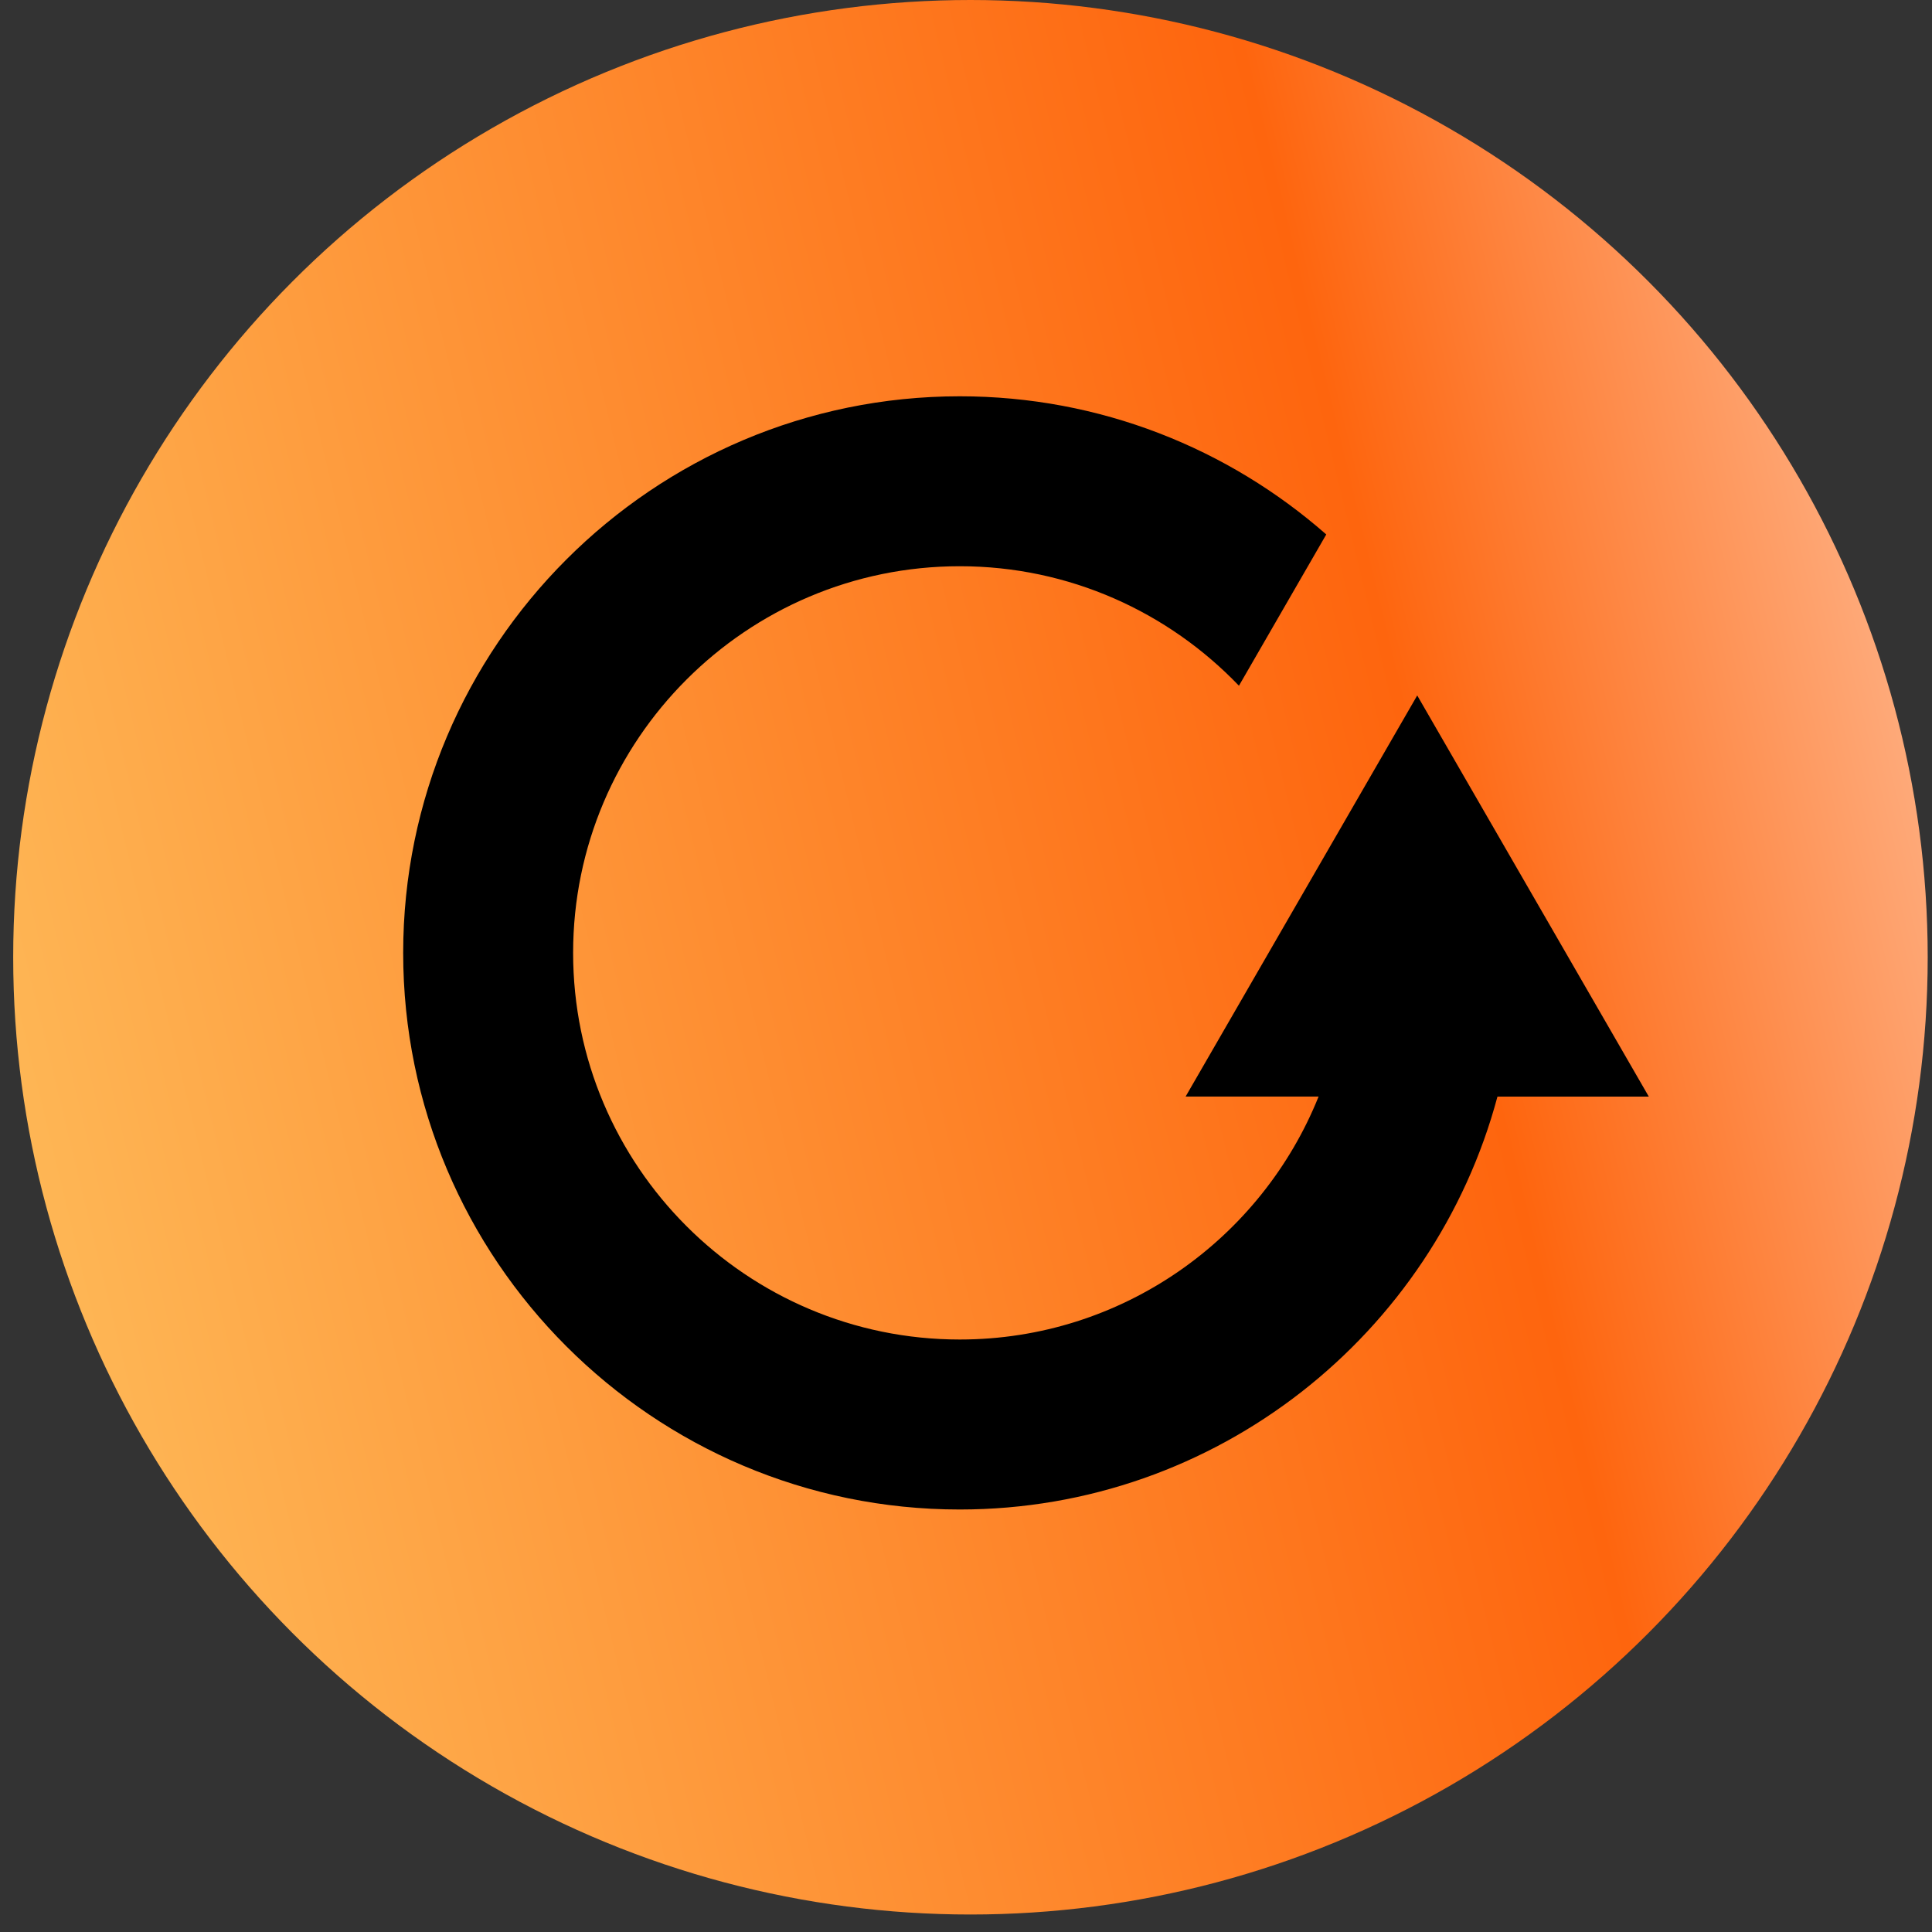 <svg width="76" height="76" viewBox="0 0 76 76" xmlns="http://www.w3.org/2000/svg">
<rect x="0" y="0" width="76" height="76" fill="#333333" stroke="none"/>
<circle cx="38.175" cy="37.656" r="37.656" fill="url(#paint0_linear_204)"/>
<g clip-path="url(#clip0_204)">
<path d="M37.754 59.38C47.872 59.38 56.408 52.478 58.906 43.138H64.86L55.75 27.357L46.639 43.136H51.87C49.623 48.731 44.144 52.693 37.755 52.693C29.368 52.693 22.545 45.87 22.545 37.483C22.545 29.097 29.368 22.274 37.755 22.274C42.069 22.274 45.965 24.082 48.737 26.975L52.172 21.024C48.319 17.643 43.274 15.589 37.756 15.589C25.682 15.589 15.86 25.41 15.86 37.484C15.859 49.559 25.68 59.38 37.754 59.38Z" fill="black"/>
</g>
<defs>
<linearGradient id="paint0_linear_204" x1="88.059" y1="-16.911" x2="-12.459" y2="7.462" gradientUnits="userSpaceOnUse">
<stop stop-color="white"/>
<stop offset="0.411" stop-color="#FE650E"/>
<stop offset="1" stop-color="#FEBC5A"/>
</linearGradient>
<clipPath id="clip0_204">
<rect width="49" height="49" fill="white" transform="translate(15.86 12.984)"/>
</clipPath>
</defs>
</svg>
